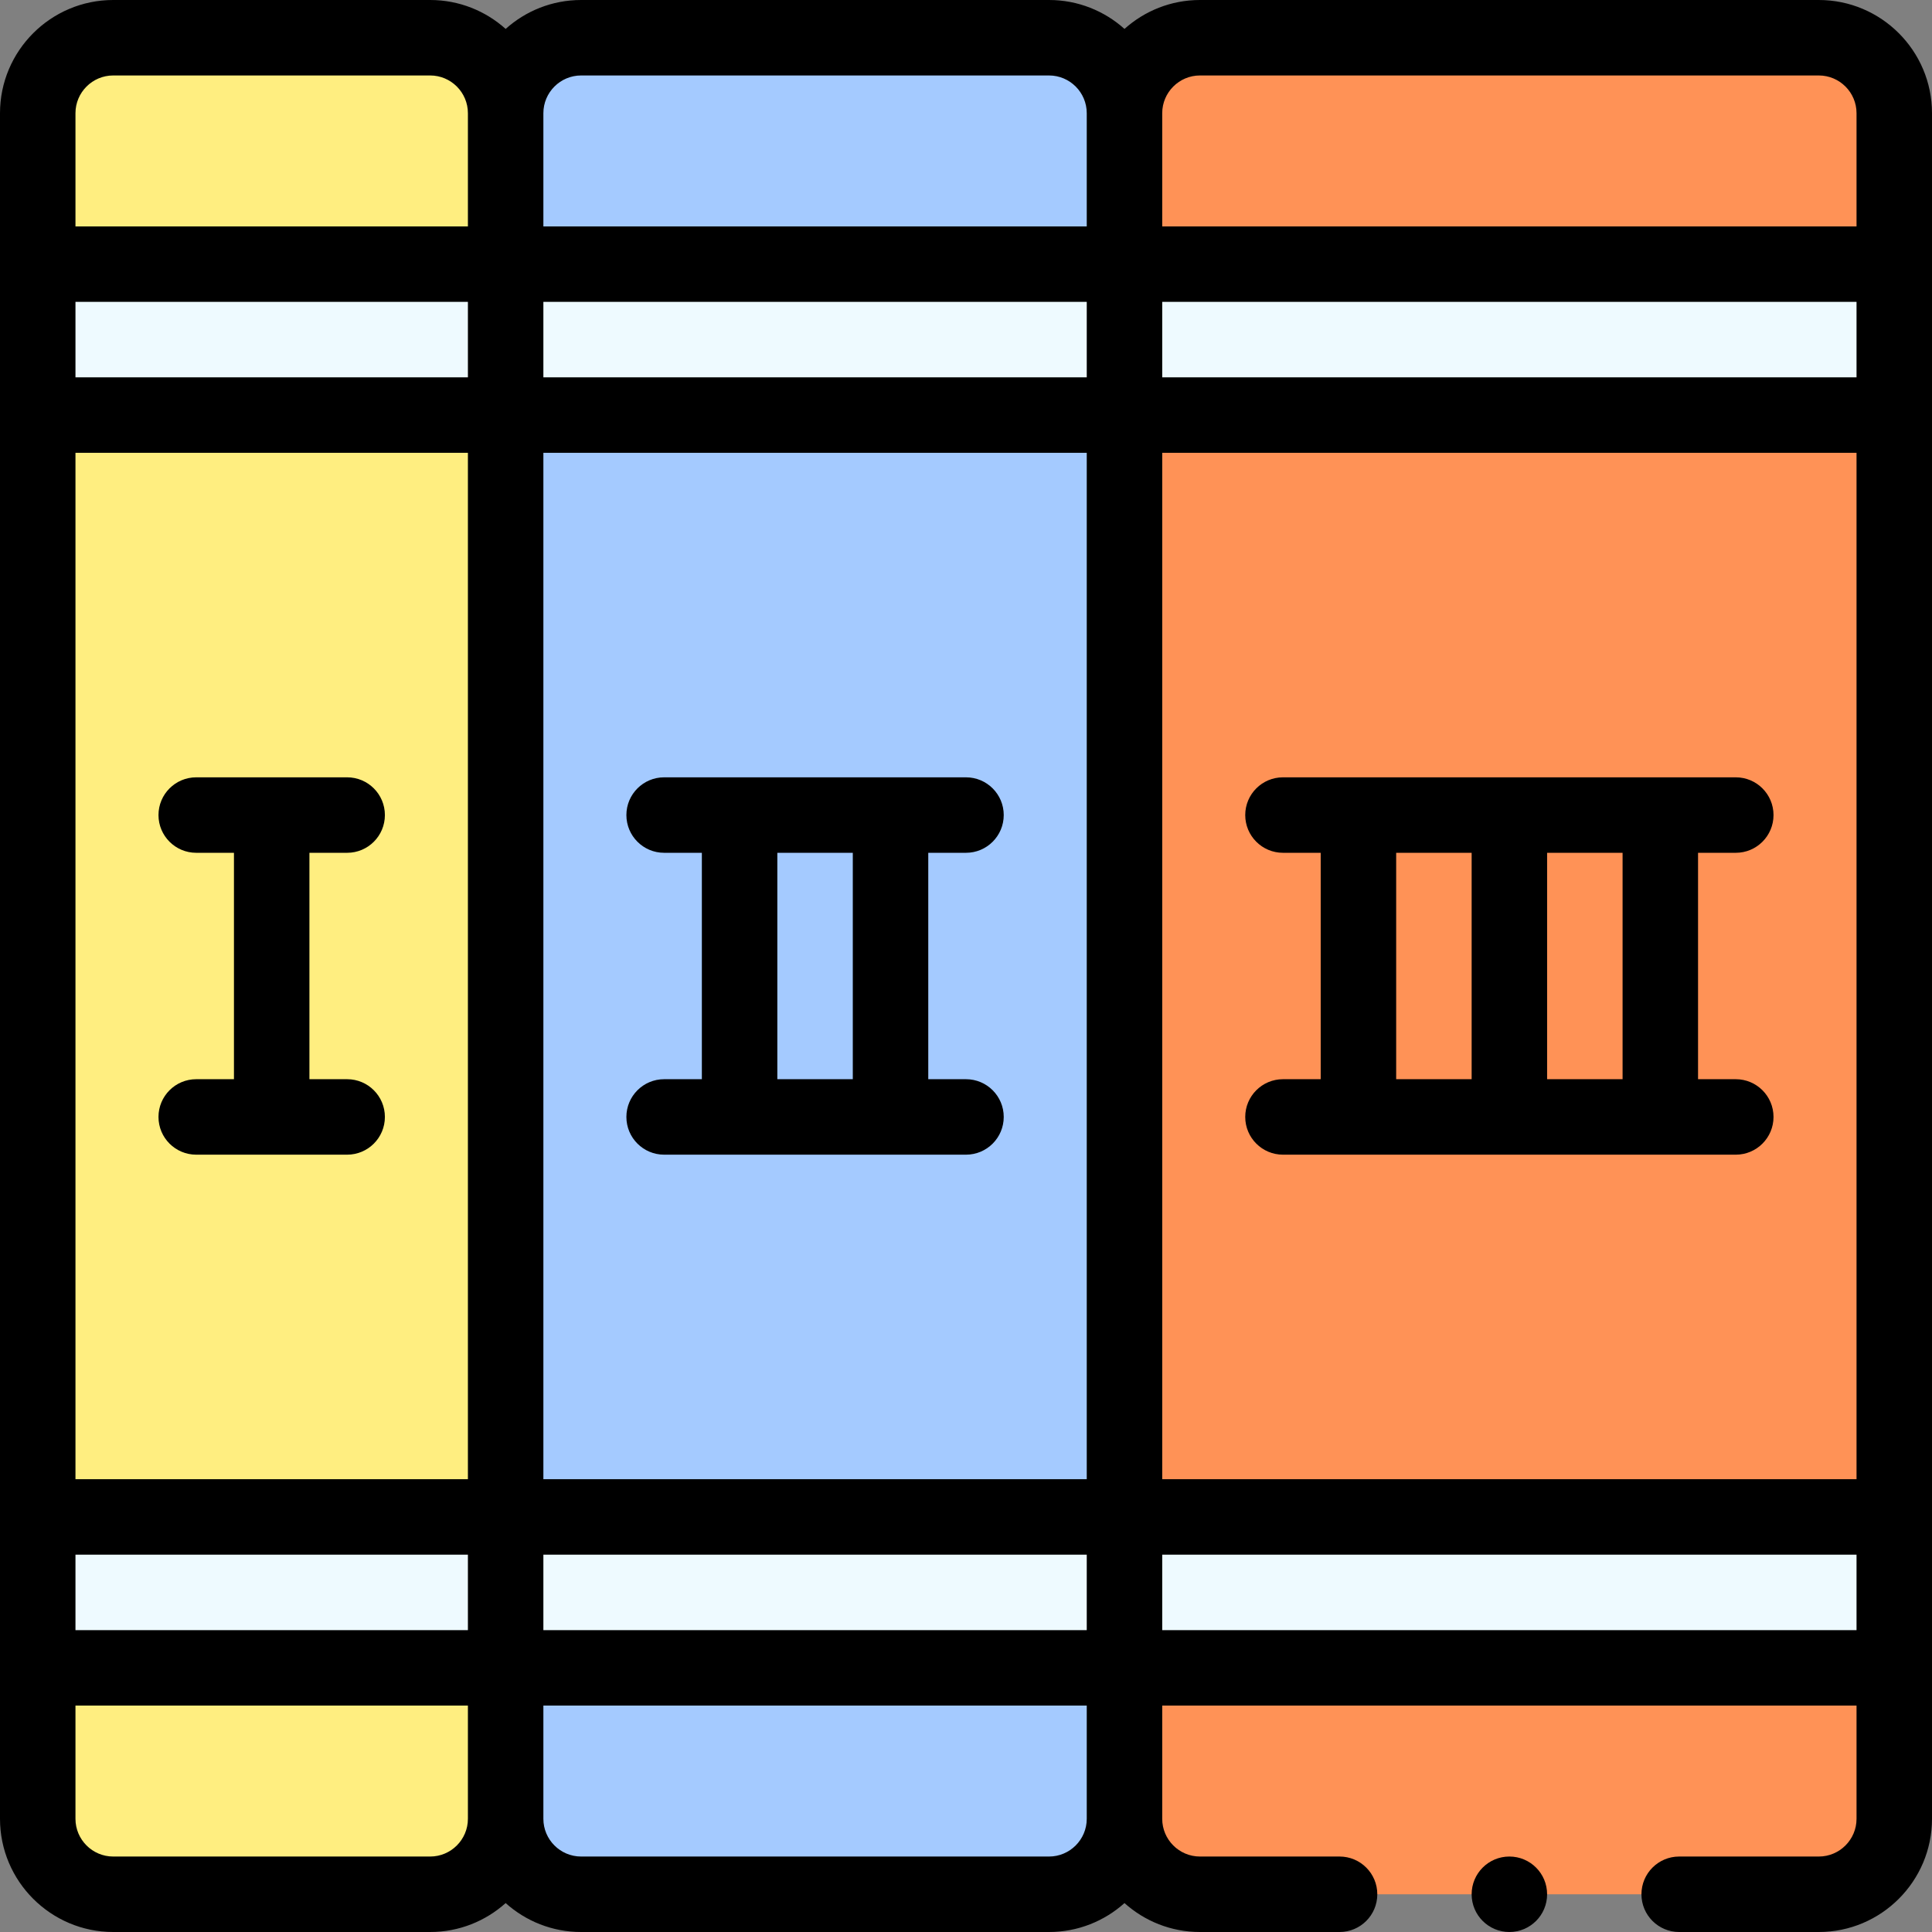 <svg id="Capa_1" enable-background="new 0 0 512 512" height="512" viewBox="0 0 512 512" width="512" xmlns="http://www.w3.org/2000/svg"><rect x="0" y="0" width="512" height="512" fill="#808080" stroke="none"/><g><g><path d="m10 402v40h492v-40c-8.267 0-471.548 0-492 0z" fill="#eefaff"/><path d="m10 70v40h492v-40c-8.267 0-471.548 0-492 0z" fill="#eefaff"/><g fill="#ff9256"><path d="m502 442v40c0 11.05-8.95 20-20 20h-164c-11.05 0-20-8.95-20-20v-40z"/><path d="m502 30v40h-204v-40c0-11.05 8.95-20 20-20h164c11.05 0 20 8.95 20 20z"/><path d="m298 110h204v292h-204z"/></g><path d="m298 442v40c0 11.05-8.95 20-20 20h-124c-11.05 0-20-8.95-20-20v-40z" fill="#a4caff"/><path d="m298 30v40h-164v-40c0-11.05 8.95-20 20-20h124c11.05 0 20 8.95 20 20z" fill="#a4caff"/><path d="m134 110h164v292h-164z" fill="#a4caff"/><path d="m134 442v40c0 11.05-8.95 20-20 20h-84c-11.05 0-20-8.95-20-20v-40z" fill="#ffee80"/><path d="m10 110h124v292h-124z" fill="#ffee80"/><path d="m134 30v40h-124v-40c0-11.05 8.95-20 20-20h84c11.05 0 20 8.95 20 20z" fill="#ffee80"/></g><g><path d="m30 512h84c7.678 0 14.688-2.902 20-7.663 5.312 4.761 12.322 7.663 20 7.663h124c7.678 0 14.688-2.902 20-7.663 5.312 4.761 12.322 7.663 20 7.663h37c5.522 0 10-4.477 10-10s-4.478-10-10-10h-37c-5.514 0-10-4.486-10-10v-30h184v30c0 5.514-4.486 10-10 10h-37c-5.522 0-10 4.477-10 10s4.478 10 10 10h37c16.542 0 30-13.458 30-30v-452c0-16.542-13.458-30-30-30h-164c-7.678 0-14.688 2.902-20 7.663-5.312-4.761-12.322-7.663-20-7.663h-124c-7.678 0-14.688 2.902-20 7.663-5.312-4.761-12.322-7.663-20-7.663h-84c-16.542 0-30 13.458-30 30v452c0 16.542 13.458 30 30 30zm278-482c0-5.514 4.486-10 10-10h164c5.514 0 10 4.486 10 10v30h-184zm0 50h184v20h-184zm0 40h184v272h-184zm0 292h184v20h-184zm-164-382c0-5.514 4.486-10 10-10h124c5.514 0 10 4.486 10 10v30h-144zm0 50h144v20h-144zm0 40h144v272h-144zm0 292h144v20h-144zm0 40h144v30c0 5.514-4.486 10-10 10h-124c-5.514 0-10-4.486-10-10zm-124-422c0-5.514 4.486-10 10-10h84c5.514 0 10 4.486 10 10v30h-104zm0 50h104v20h-104zm0 40h104v272h-104zm0 292h104v20h-104zm0 40h104v30c0 5.514-4.486 10-10 10h-84c-5.514 0-10-4.486-10-10z"/><path d="m460 226c5.522 0 10-4.477 10-10s-4.478-10-10-10h-120c-5.522 0-10 4.477-10 10s4.478 10 10 10h10v60h-10c-5.522 0-10 4.477-10 10s4.478 10 10 10h120c5.522 0 10-4.477 10-10s-4.478-10-10-10h-10v-60zm-70 60h-20v-60h20zm40 0h-20v-60h20z"/><path d="m256 226c5.522 0 10-4.477 10-10s-4.478-10-10-10h-80c-5.522 0-10 4.477-10 10s4.478 10 10 10h10v60h-10c-5.522 0-10 4.477-10 10s4.478 10 10 10h80c5.522 0 10-4.477 10-10s-4.478-10-10-10h-10v-60zm-30 60h-20v-60h20z"/><path d="m92 226c5.522 0 10-4.477 10-10s-4.478-10-10-10h-40c-5.522 0-10 4.477-10 10s4.478 10 10 10h10v60h-10c-5.522 0-10 4.477-10 10s4.478 10 10 10h40c5.522 0 10-4.477 10-10s-4.478-10-10-10h-10v-60z"/><circle cx="400" cy="502" r="10"/></g></g></svg>